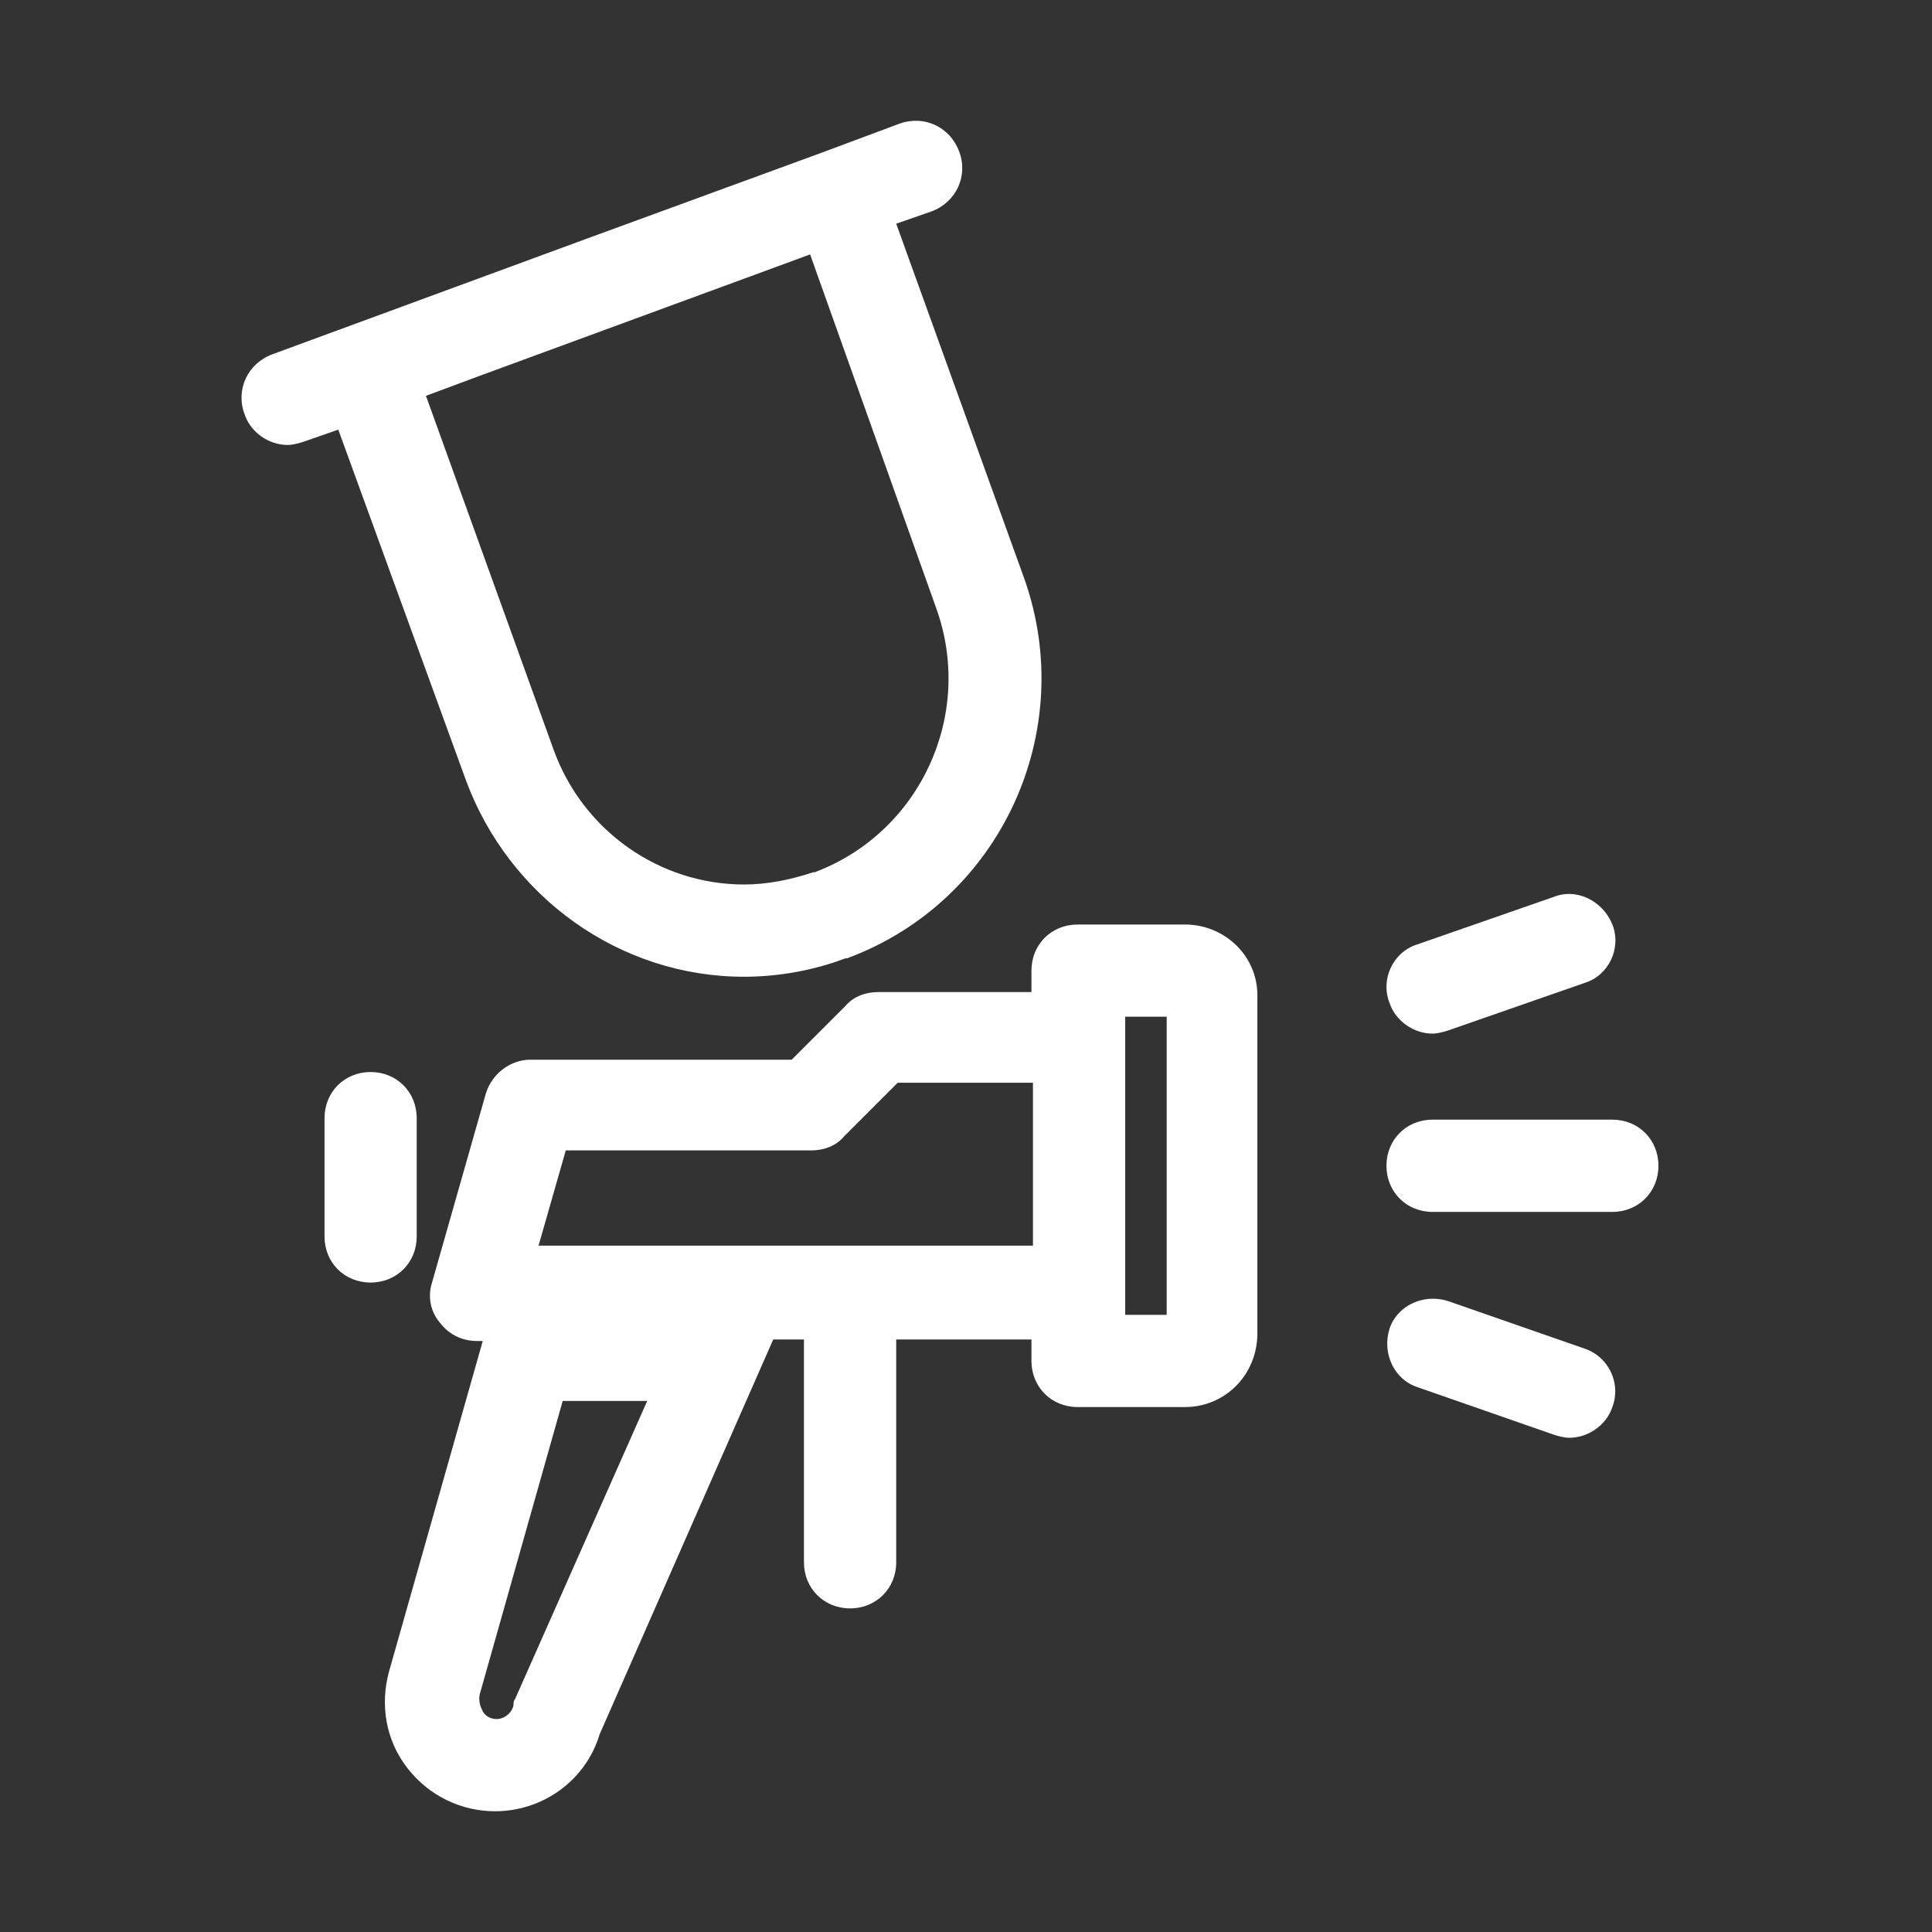 <svg width="32" height="32" viewBox="0 0 32 32" fill="none" xmlns="http://www.w3.org/2000/svg">
<rect x="0" y="0" width="32" height="32" fill="#333333" stroke="none"/>
<path d="M15.2 2.001C15.1 1.997 14.996 2.012 14.894 2.05L13.596 2.534L9.702 3.959L4.509 5.869C4.102 6.021 3.898 6.454 4.051 6.861C4.152 7.167 4.458 7.37 4.764 7.37C4.84 7.37 4.942 7.345 5.018 7.32L5.603 7.116L7.716 12.92C8.429 14.854 10.262 16.178 12.323 16.178C12.883 16.178 13.469 16.076 14.003 15.873H14.029C16.575 14.931 17.873 12.105 16.957 9.56L14.844 3.705L15.429 3.502C15.837 3.349 16.04 2.916 15.887 2.509C15.773 2.203 15.501 2.013 15.2 2.001ZM13.418 4.214L15.505 10.069C16.142 11.825 15.251 13.785 13.494 14.447H13.469C13.087 14.574 12.705 14.65 12.323 14.65C10.924 14.65 9.651 13.76 9.167 12.411L7.055 6.556L7.945 6.225L13.418 4.214ZM26.029 14.808C25.932 14.802 25.834 14.816 25.739 14.854L23.473 15.643C23.066 15.771 22.862 16.229 23.015 16.611C23.116 16.916 23.422 17.12 23.727 17.12C23.804 17.12 23.906 17.094 23.982 17.069L26.248 16.28C26.655 16.152 26.858 15.694 26.706 15.313C26.591 15.026 26.319 14.825 26.029 14.808ZM17.848 15.313C17.415 15.313 17.084 15.644 17.084 16.076V16.432H14.538C14.335 16.432 14.131 16.509 14.003 16.662L13.113 17.552H8.785C8.454 17.552 8.149 17.782 8.047 18.113L7.156 21.243C7.08 21.473 7.131 21.727 7.284 21.905C7.436 22.109 7.665 22.211 7.894 22.211H7.996L6.444 27.684C6.291 28.244 6.392 28.829 6.749 29.287C7.105 29.745 7.64 30 8.2 30C8.989 30 9.702 29.491 9.931 28.727L12.807 22.186H13.316V25.877C13.316 26.309 13.647 26.64 14.08 26.64C14.513 26.64 14.844 26.309 14.844 25.877V22.186H17.084V22.541C17.084 22.974 17.415 23.305 17.848 23.305H19.629C20.291 23.305 20.826 22.771 20.826 22.084V16.534C20.851 15.847 20.291 15.313 19.629 15.313H17.848ZM18.637 16.84H19.324V21.778H18.637V21.422V17.196V16.84ZM6.138 17.756C5.706 17.756 5.375 18.087 5.375 18.52V20.48C5.375 20.913 5.706 21.243 6.138 21.243C6.571 21.243 6.902 20.913 6.902 20.48V18.52C6.902 18.087 6.571 17.756 6.138 17.756ZM14.869 17.934H17.109V20.632H8.92L9.371 19.054H13.444C13.647 19.054 13.851 18.978 13.978 18.825L14.869 17.934ZM23.727 18.545C23.295 18.545 22.964 18.876 22.964 19.309C22.964 19.742 23.295 20.073 23.727 20.073H26.706C27.138 20.073 27.469 19.742 27.469 19.309C27.469 18.876 27.138 18.545 26.706 18.545H23.727ZM23.677 21.513C23.377 21.535 23.11 21.721 23.015 22.007C22.887 22.414 23.091 22.847 23.473 22.974L25.739 23.764C25.815 23.789 25.917 23.814 25.993 23.814C26.299 23.814 26.604 23.611 26.706 23.305C26.858 22.898 26.63 22.465 26.248 22.338L23.982 21.549C23.88 21.517 23.777 21.506 23.677 21.513ZM9.32 23.204H10.72L8.531 28.142C8.505 28.167 8.505 28.218 8.505 28.244C8.48 28.371 8.353 28.473 8.225 28.473C8.098 28.473 8.022 28.396 7.996 28.345C7.971 28.294 7.92 28.193 7.945 28.066L9.32 23.204Z" fill="white"/>
</svg>
